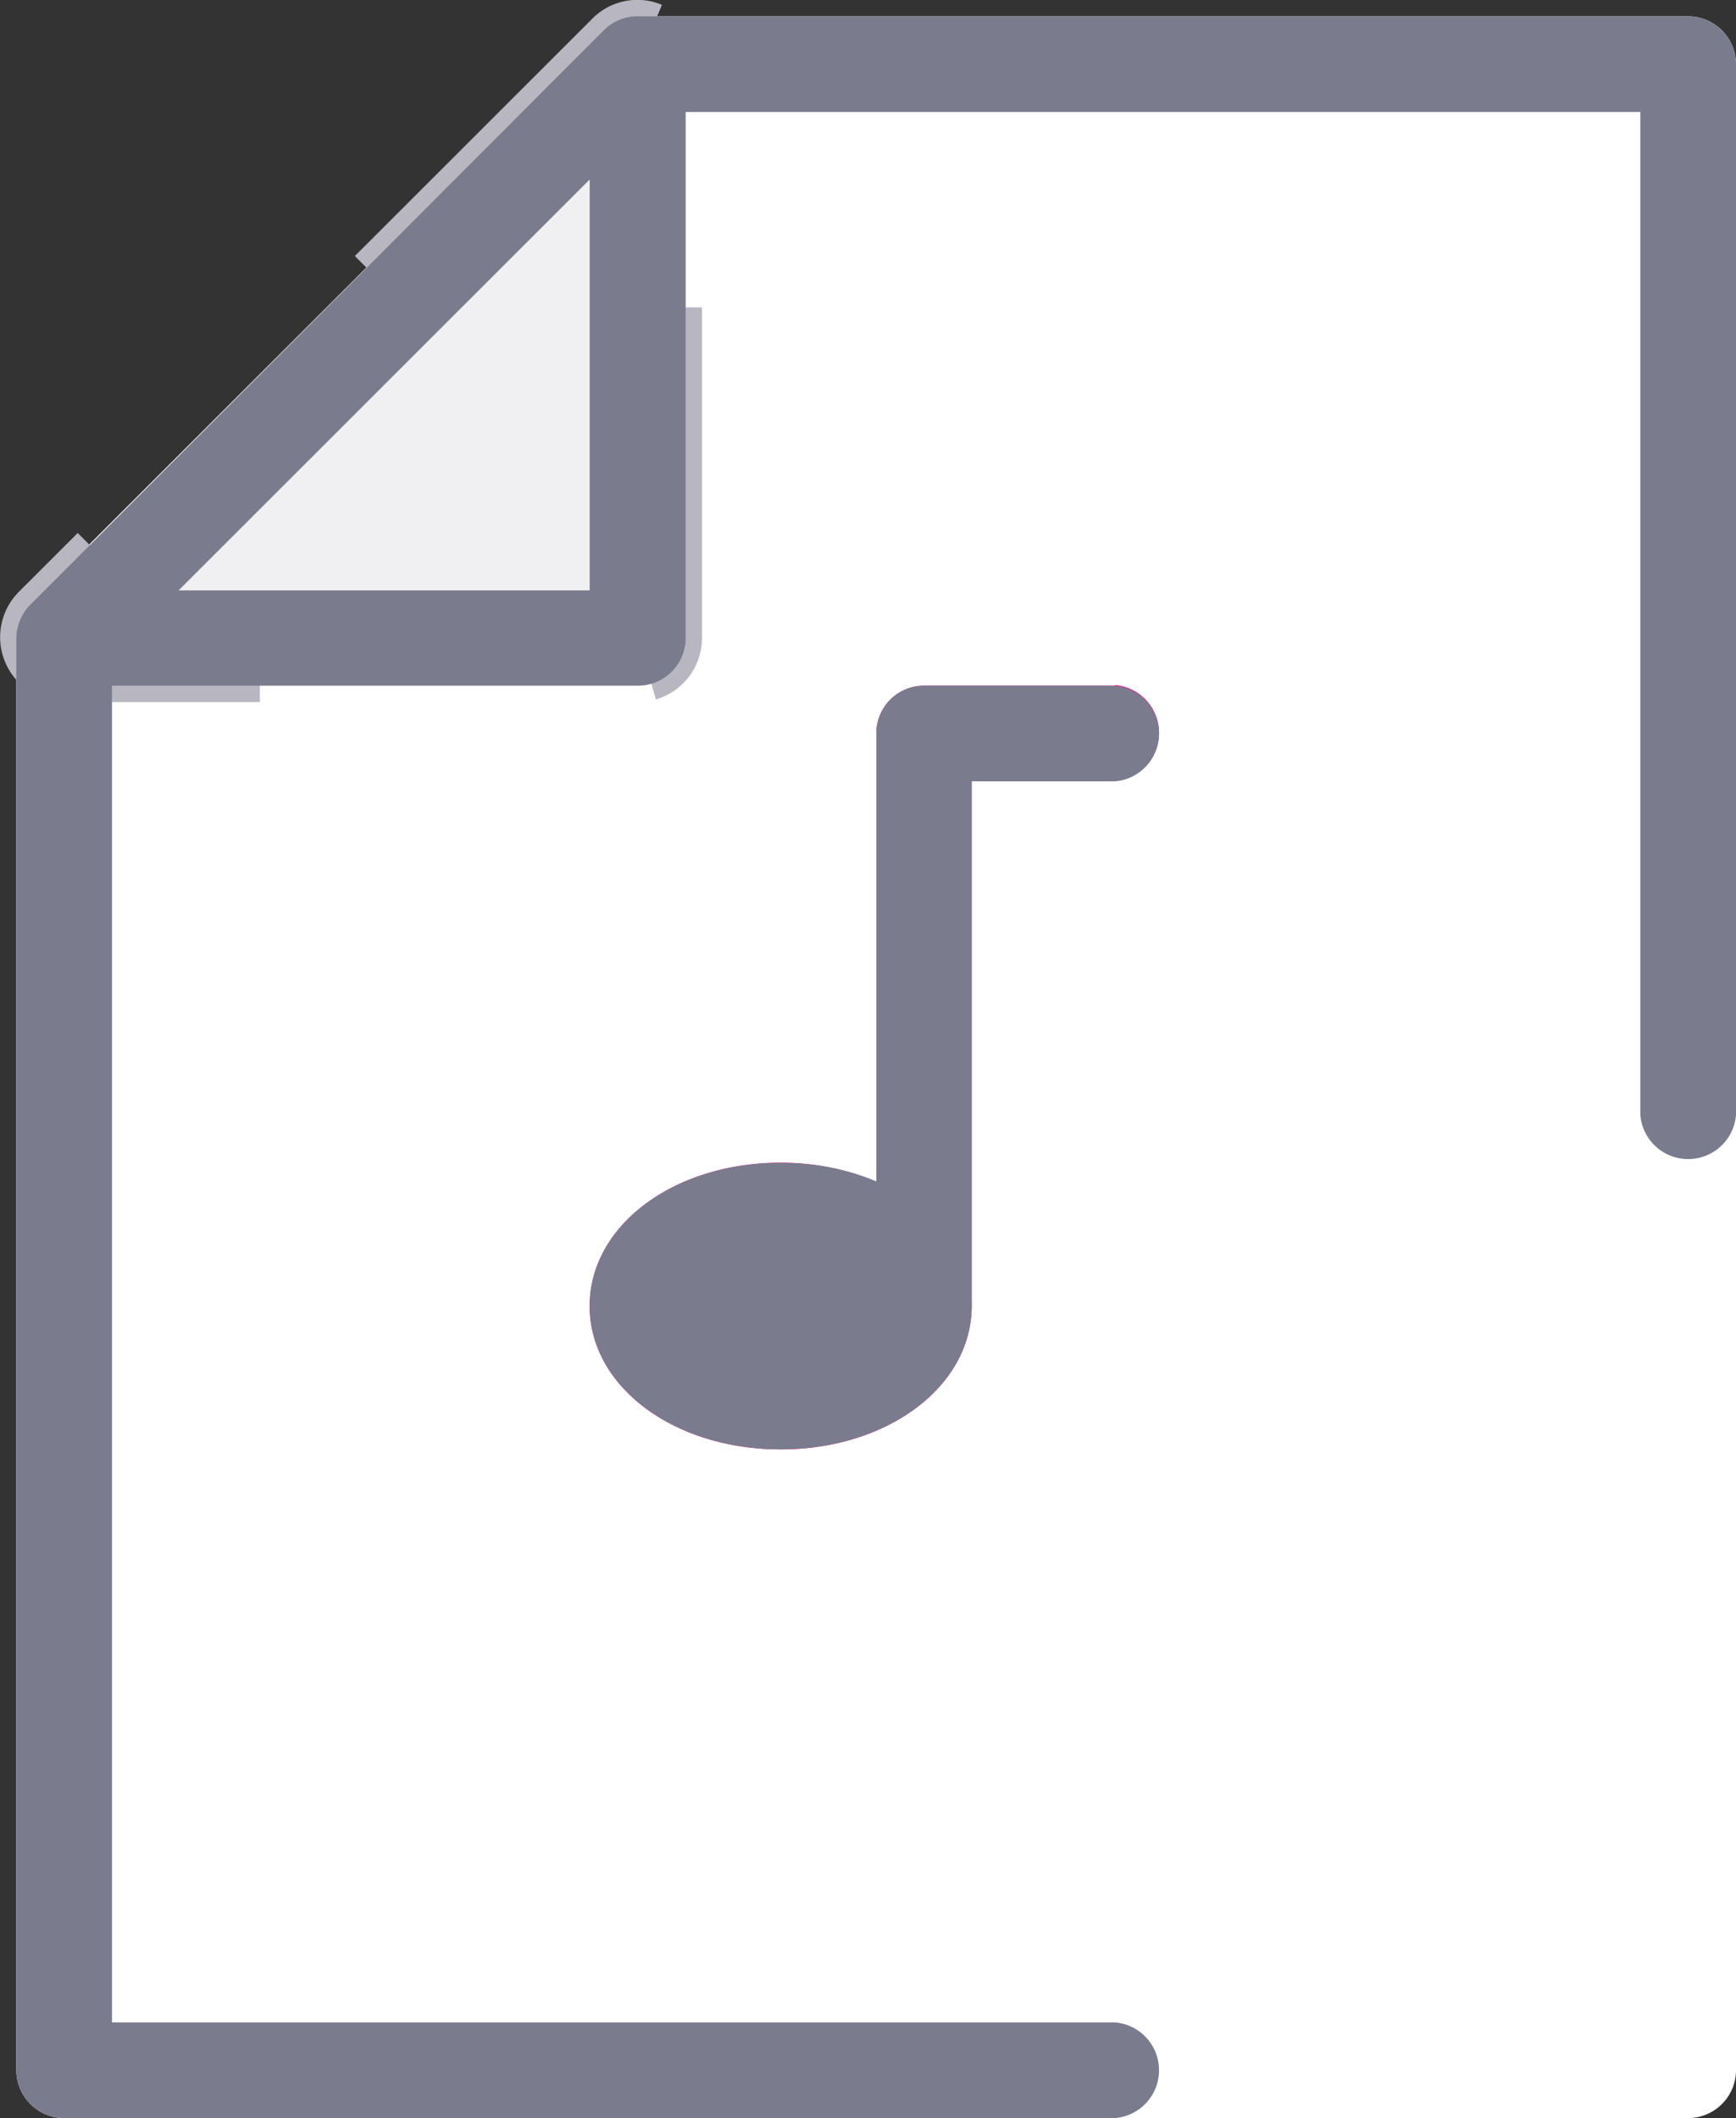 <svg viewBox="0 0 53.17 64.87" xmlns="http://www.w3.org/2000/svg"><rect x="0" y="0" width="53.17" height="64.87" fill="#333333" stroke="none"/><path d="m51.71.5h-32.19a1.42 1.42 0 0 0 -1 .43l-17.59 17.55a1.5 1.5 0 0 0 -.43 1v43.93a1.47 1.47 0 0 0 1.5 1.46h49.71a1.47 1.47 0 0 0 1.46-1.46v-61.41a1.47 1.47 0 0 0 -1.46-1.5z" fill="#fff"/><path d="m20.08.61a1.44 1.44 0 0 0 -1.59.32l-17.56 17.55a1.47 1.47 0 0 0 0 2.07 1.44 1.44 0 0 0 1.07.45h17.52a1.46 1.46 0 0 0 1.48-1.48v-17.52a1.46 1.46 0 0 0 -.92-1.39z" fill="#f0f0f2" stroke="#b8b6c1" stroke-dasharray="12" stroke-miterlimit="10"/><path d="m34.15 21h-5.85a1.46 1.46 0 0 0 -1.46 1.46v13.74a7.41 7.41 0 0 0 -2.93-.59c-3.28 0-5.85 1.93-5.85 4.39s2.57 4.39 5.85 4.39 5.85-1.93 5.85-4.39v-16.09h4.39a1.47 1.47 0 0 0 0-2.93z" fill="#ff0092"/><g fill="#7b7b8e"><path d="m34.15 64.87h-32.15a1.47 1.47 0 0 1 -1.5-1.46v-43.89a1.5 1.5 0 0 1 .43-1l17.56-17.59a1.46 1.46 0 0 1 1-.43h32.22a1.47 1.47 0 0 1 1.46 1.5v32.15a1.47 1.47 0 0 1 -2.93 0v-30.72h-30.11l-16.7 16.69v41.82h30.72a1.47 1.47 0 0 1 0 2.93z"/><path d="m19.52 21h-17.52a1.46 1.46 0 1 1 0-2.92h16.06v-16.08a1.46 1.46 0 0 1 2.94 0v17.52a1.46 1.46 0 0 1 -1.48 1.48z"/><path d="m28.3 41.46a1.46 1.46 0 0 1 -1.46-1.46v-17.56a1.46 1.46 0 0 1 1.46-1.44h5.85a1.47 1.47 0 0 1 0 2.93h-4.39v16.07a1.46 1.46 0 0 1 -1.46 1.46z"/><path d="m23.91 44.39c-3.28 0-5.85-1.93-5.85-4.39s2.57-4.39 5.85-4.39 5.85 1.93 5.85 4.39-2.57 4.39-5.85 4.39z"/></g></svg>